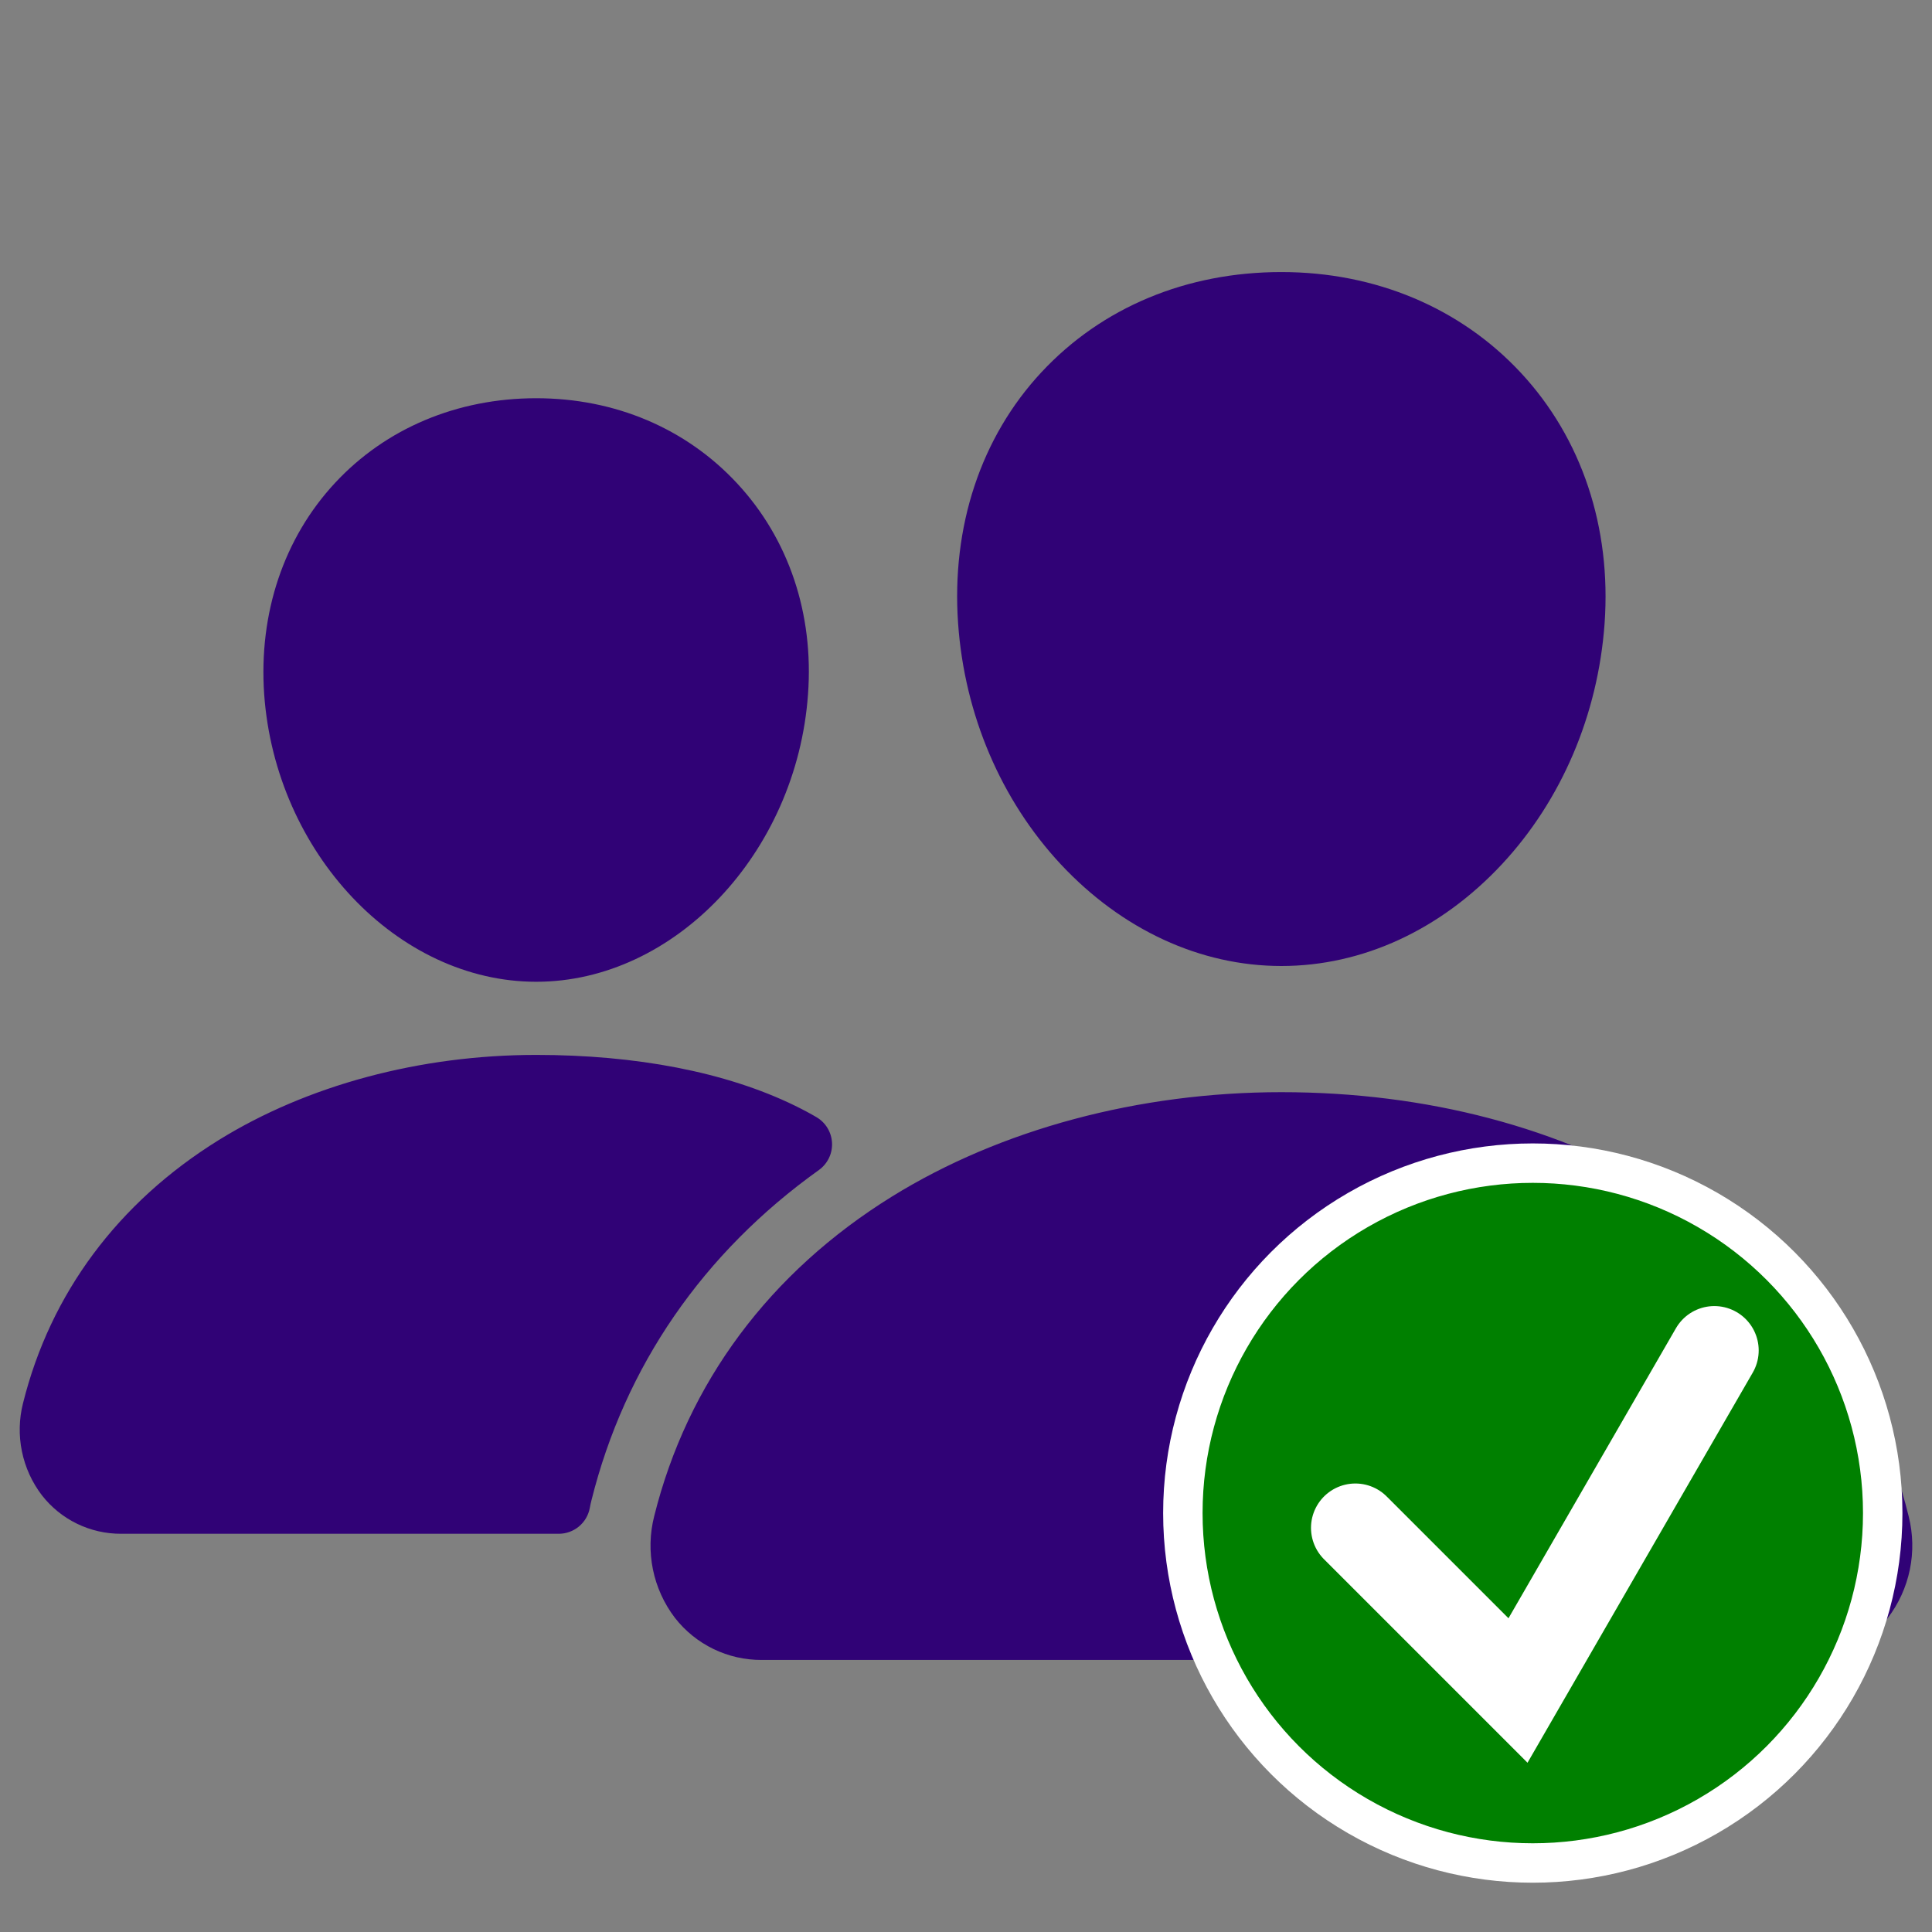 <svg width="98" height="98" viewBox="0 0 98 98" fill="none" xmlns="http://www.w3.org/2000/svg">
<rect x="0" y="0" width="98" height="98" fill="#808080" stroke="none"/>
<g clip-path="url(#clip0_617_39)">
<path d="M65 49C60.888 49 56.912 47.164 53.8 43.832C50.774 40.582 48.926 36.248 48.6 31.632C48.252 26.708 49.754 22.18 52.828 18.88C55.902 15.58 60.2 13.8 65 13.8C69.766 13.8 74.076 15.612 77.14 18.904C80.234 22.228 81.74 26.748 81.392 31.63C81.058 36.252 79.212 40.584 76.192 43.83C73.088 47.164 69.114 49 65 49ZM91.366 84.2H38.636C37.788 84.204 36.95 84.014 36.188 83.644C35.425 83.274 34.757 82.734 34.236 82.066C33.683 81.341 33.301 80.501 33.119 79.607C32.937 78.714 32.959 77.791 33.184 76.908C34.868 70.146 39.04 64.538 45.248 60.692C50.758 57.28 57.772 55.4 65 55.4C72.37 55.4 79.2 57.2 84.742 60.61C90.964 64.436 95.142 70.076 96.818 76.92C97.04 77.804 97.06 78.727 96.876 79.62C96.691 80.512 96.308 81.352 95.754 82.076C95.233 82.741 94.567 83.279 93.806 83.647C93.046 84.015 92.211 84.204 91.366 84.2ZM27.2 49.8C20.162 49.8 13.974 43.256 13.4 35.214C13.116 31.094 14.4 27.284 17 24.49C19.572 21.724 23.2 20.2 27.2 20.2C31.2 20.2 34.8 21.732 37.386 24.514C40.006 27.33 41.286 31.132 40.986 35.218C40.412 43.258 34.226 49.8 27.2 49.8ZM40.332 56.09C36.814 54.37 32.248 53.51 27.202 53.51C21.31 53.51 15.588 55.046 11.088 57.834C5.986 61 2.554 65.61 1.168 71.176C0.965 71.976 0.946 72.812 1.112 73.621C1.278 74.431 1.624 75.192 2.126 75.848C2.602 76.459 3.211 76.952 3.908 77.291C4.604 77.629 5.369 77.803 6.144 77.8H28.344C28.718 77.8 29.081 77.668 29.369 77.428C29.657 77.188 29.851 76.855 29.918 76.486C29.94 76.36 29.968 76.234 30 76.11C31.696 69.298 35.67 63.542 41.542 59.346C41.758 59.19 41.931 58.983 42.047 58.743C42.163 58.504 42.217 58.239 42.204 57.973C42.192 57.707 42.113 57.448 41.975 57.22C41.838 56.992 41.645 56.803 41.416 56.668C41.102 56.484 40.742 56.29 40.332 56.09Z" fill="#300276"/>
<circle cx="77.75" cy="76.75" r="17.75" fill="#008000" stroke="white" stroke-width="2"/>
<path d="M68.75 77.5L77 85.75L86.959 68.5" stroke="white" stroke-width="4.5" stroke-linecap="round"/>
</g>
<defs>
<clipPath id="clip0_617_39">
<rect width="98" height="98" fill="white"/>
</clipPath>
</defs>
</svg>
